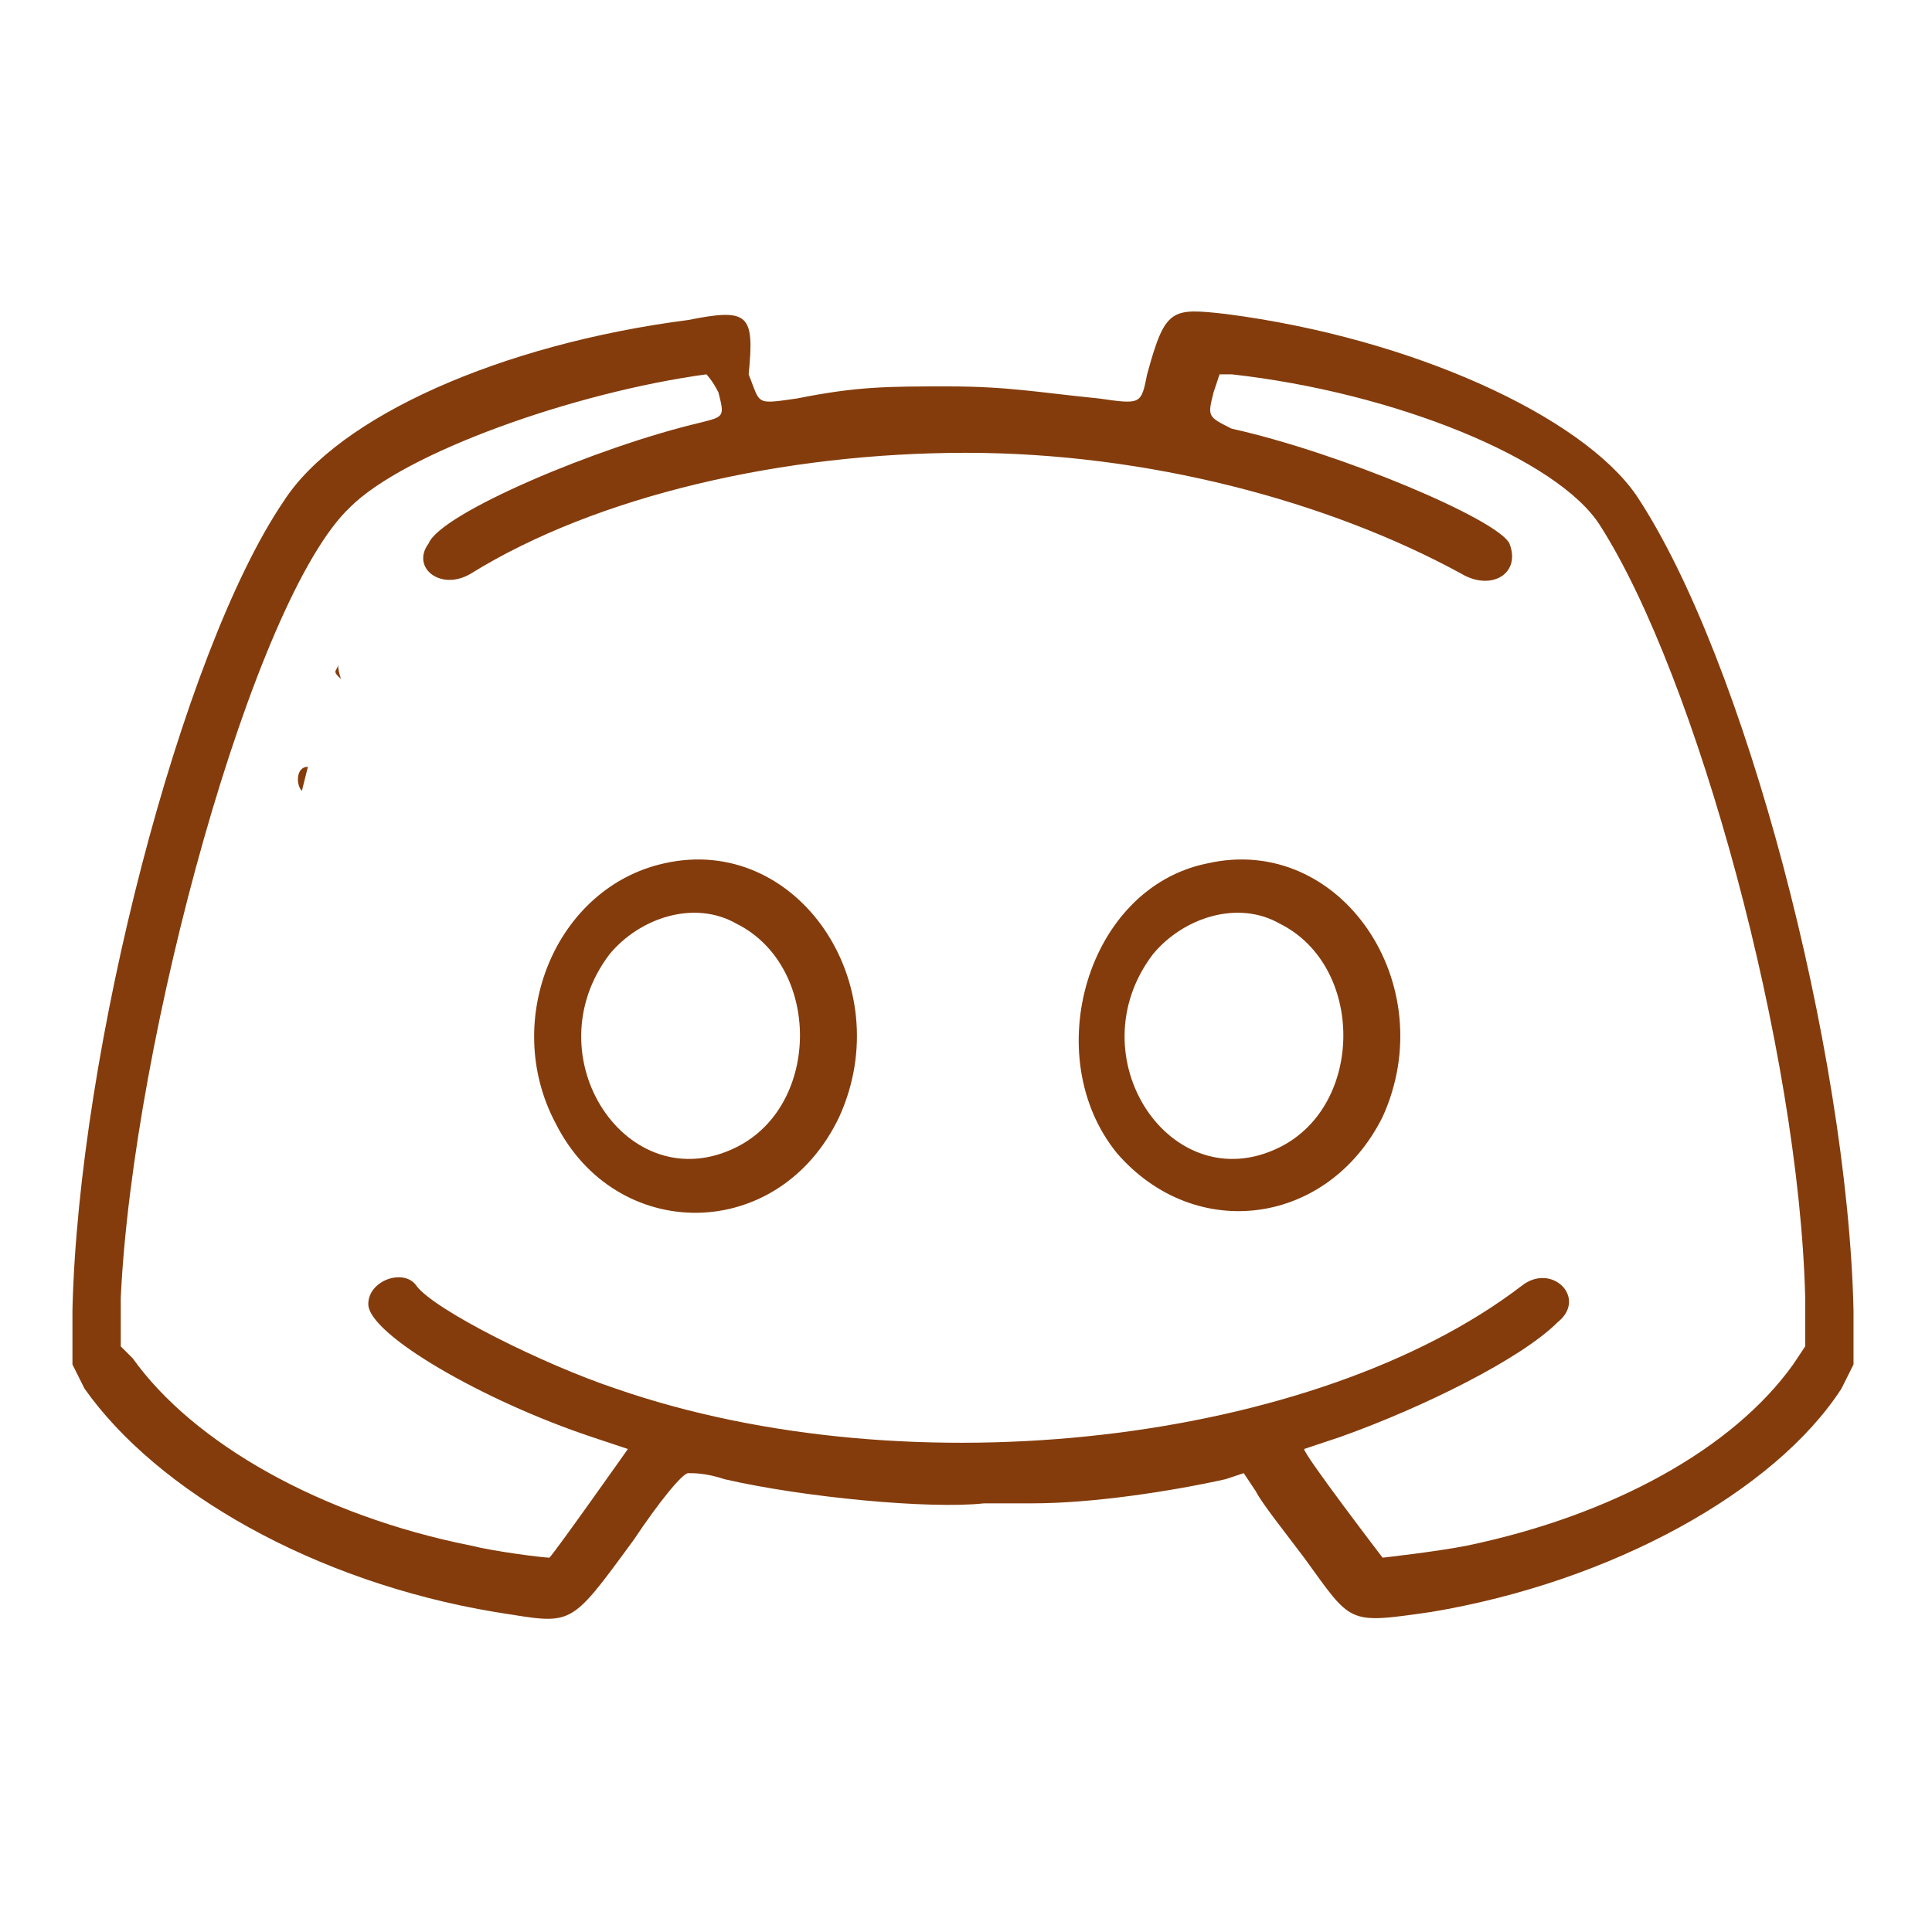 <?xml version="1.0" encoding="utf-8"?>
<!-- Generator: Adobe Illustrator 23.1.0, SVG Export Plug-In . SVG Version: 6.00 Build 0)  -->
<svg version="1.1" id="Слой_1" xmlns="http://www.w3.org/2000/svg" xmlns:xlink="http://www.w3.org/1999/xlink" x="0px" y="0px"
	 viewBox="0 0 32 32" style="enable-background:new 0 0 32 32;" xml:space="preserve">
<style type="text/css">
	.st0{fill:#843C0C;}
</style>
<title>5</title>
<path class="st0" d="M11.4,5.3c-3.1,0.4-5.8,1.6-6.7,3C3,10.8,1.3,17.4,1.2,21.7l0,0.9L1.4,23c1.2,1.7,3.8,3.2,6.8,3.7
	c1.3,0.2,1.2,0.3,2.3-1.2c0.4-0.6,0.8-1.1,0.9-1.1s0.3,0,0.6,0.1c1.3,0.3,3.4,0.5,4.3,0.4c0.1,0,0.5,0,0.8,0c1,0,2.3-0.2,3.2-0.4
	l0.3-0.1l0.2,0.3c0.1,0.2,0.5,0.7,0.8,1.1c0.8,1.1,0.7,1.1,2.1,0.9c3-0.5,5.7-2,6.8-3.7l0.2-0.4l0-0.9c-0.1-4.3-1.8-10.8-3.6-13.5
	c-0.9-1.3-3.7-2.6-6.8-3c-0.9-0.1-1-0.1-1.3,1c-0.1,0.5-0.1,0.5-0.8,0.4c-1-0.1-1.5-0.2-2.5-0.2s-1.5,0-2.5,0.2
	c-0.7,0.1-0.6,0.1-0.8-0.4C12.5,5.2,12.4,5.1,11.4,5.3z M11.9,6.5C12,6.9,12,6.9,11.6,7C9.9,7.4,7.3,8.5,7.1,9
	C6.8,9.4,7.3,9.8,7.8,9.5c2.1-1.3,5.2-2,8.2-2c3,0,6,0.8,8.2,2c0.5,0.3,1,0,0.8-0.5c-0.2-0.4-2.8-1.5-4.6-1.9
	C20,6.9,20,6.9,20.1,6.5l0.1-0.3l0.2,0c2.7,0.3,5.4,1.4,6.1,2.5c1.6,2.5,3.3,8.7,3.4,12.8l0,0.8l-0.2,0.3c-1,1.4-3,2.5-5.4,3
	c-0.5,0.1-1.4,0.2-1.4,0.2c0,0-1.3-1.7-1.3-1.8c0,0,0.3-0.1,0.6-0.2c1.4-0.5,3-1.3,3.6-1.9c0.5-0.4-0.1-1-0.6-0.6
	c-3.4,2.6-10.1,3.4-15,1.7c-1.2-0.4-3-1.3-3.3-1.7c-0.2-0.3-0.8-0.1-0.8,0.3c0,0.5,1.9,1.6,3.7,2.2c0.3,0.1,0.6,0.2,0.6,0.2
	c0,0-1.2,1.7-1.3,1.8c-0.1,0-0.9-0.1-1.3-0.2c-2.5-0.5-4.6-1.7-5.6-3.1l-0.2-0.2l0-0.8C2.2,17.2,4.2,9.9,5.8,8.4
	c0.9-0.9,3.7-1.9,5.9-2.2C11.7,6.2,11.8,6.3,11.9,6.5L11.9,6.5z M5.6,11c0,0.1-0.1,0.1,0,0.2S5.6,11.2,5.6,11
	C5.7,10.9,5.7,10.9,5.6,11z M5.1,12.7C4.9,12.7,4.9,13,5,13.1C5,13.1,5.1,12.7,5.1,12.7C5.1,12.7,5.1,12.7,5.1,12.7z M11,14.3
	c-1.8,0.4-2.7,2.6-1.8,4.3c1,2,3.7,2,4.7-0.1C14.9,16.3,13.2,13.8,11,14.3z M20,14.3c-2,0.4-2.8,3.2-1.5,4.8
	c1.3,1.5,3.5,1.2,4.4-0.6C23.9,16.3,22.2,13.8,20,14.3z M12.2,15.3c1.4,0.7,1.4,3,0,3.7c-1.8,0.9-3.4-1.5-2.1-3.2
	C10.6,15.2,11.5,14.9,12.2,15.3L12.2,15.3z M21.2,15.3c1.4,0.7,1.4,3,0,3.7c-1.8,0.9-3.4-1.5-2.1-3.2C19.6,15.2,20.5,14.9,21.2,15.3
	z"/>
</svg>
